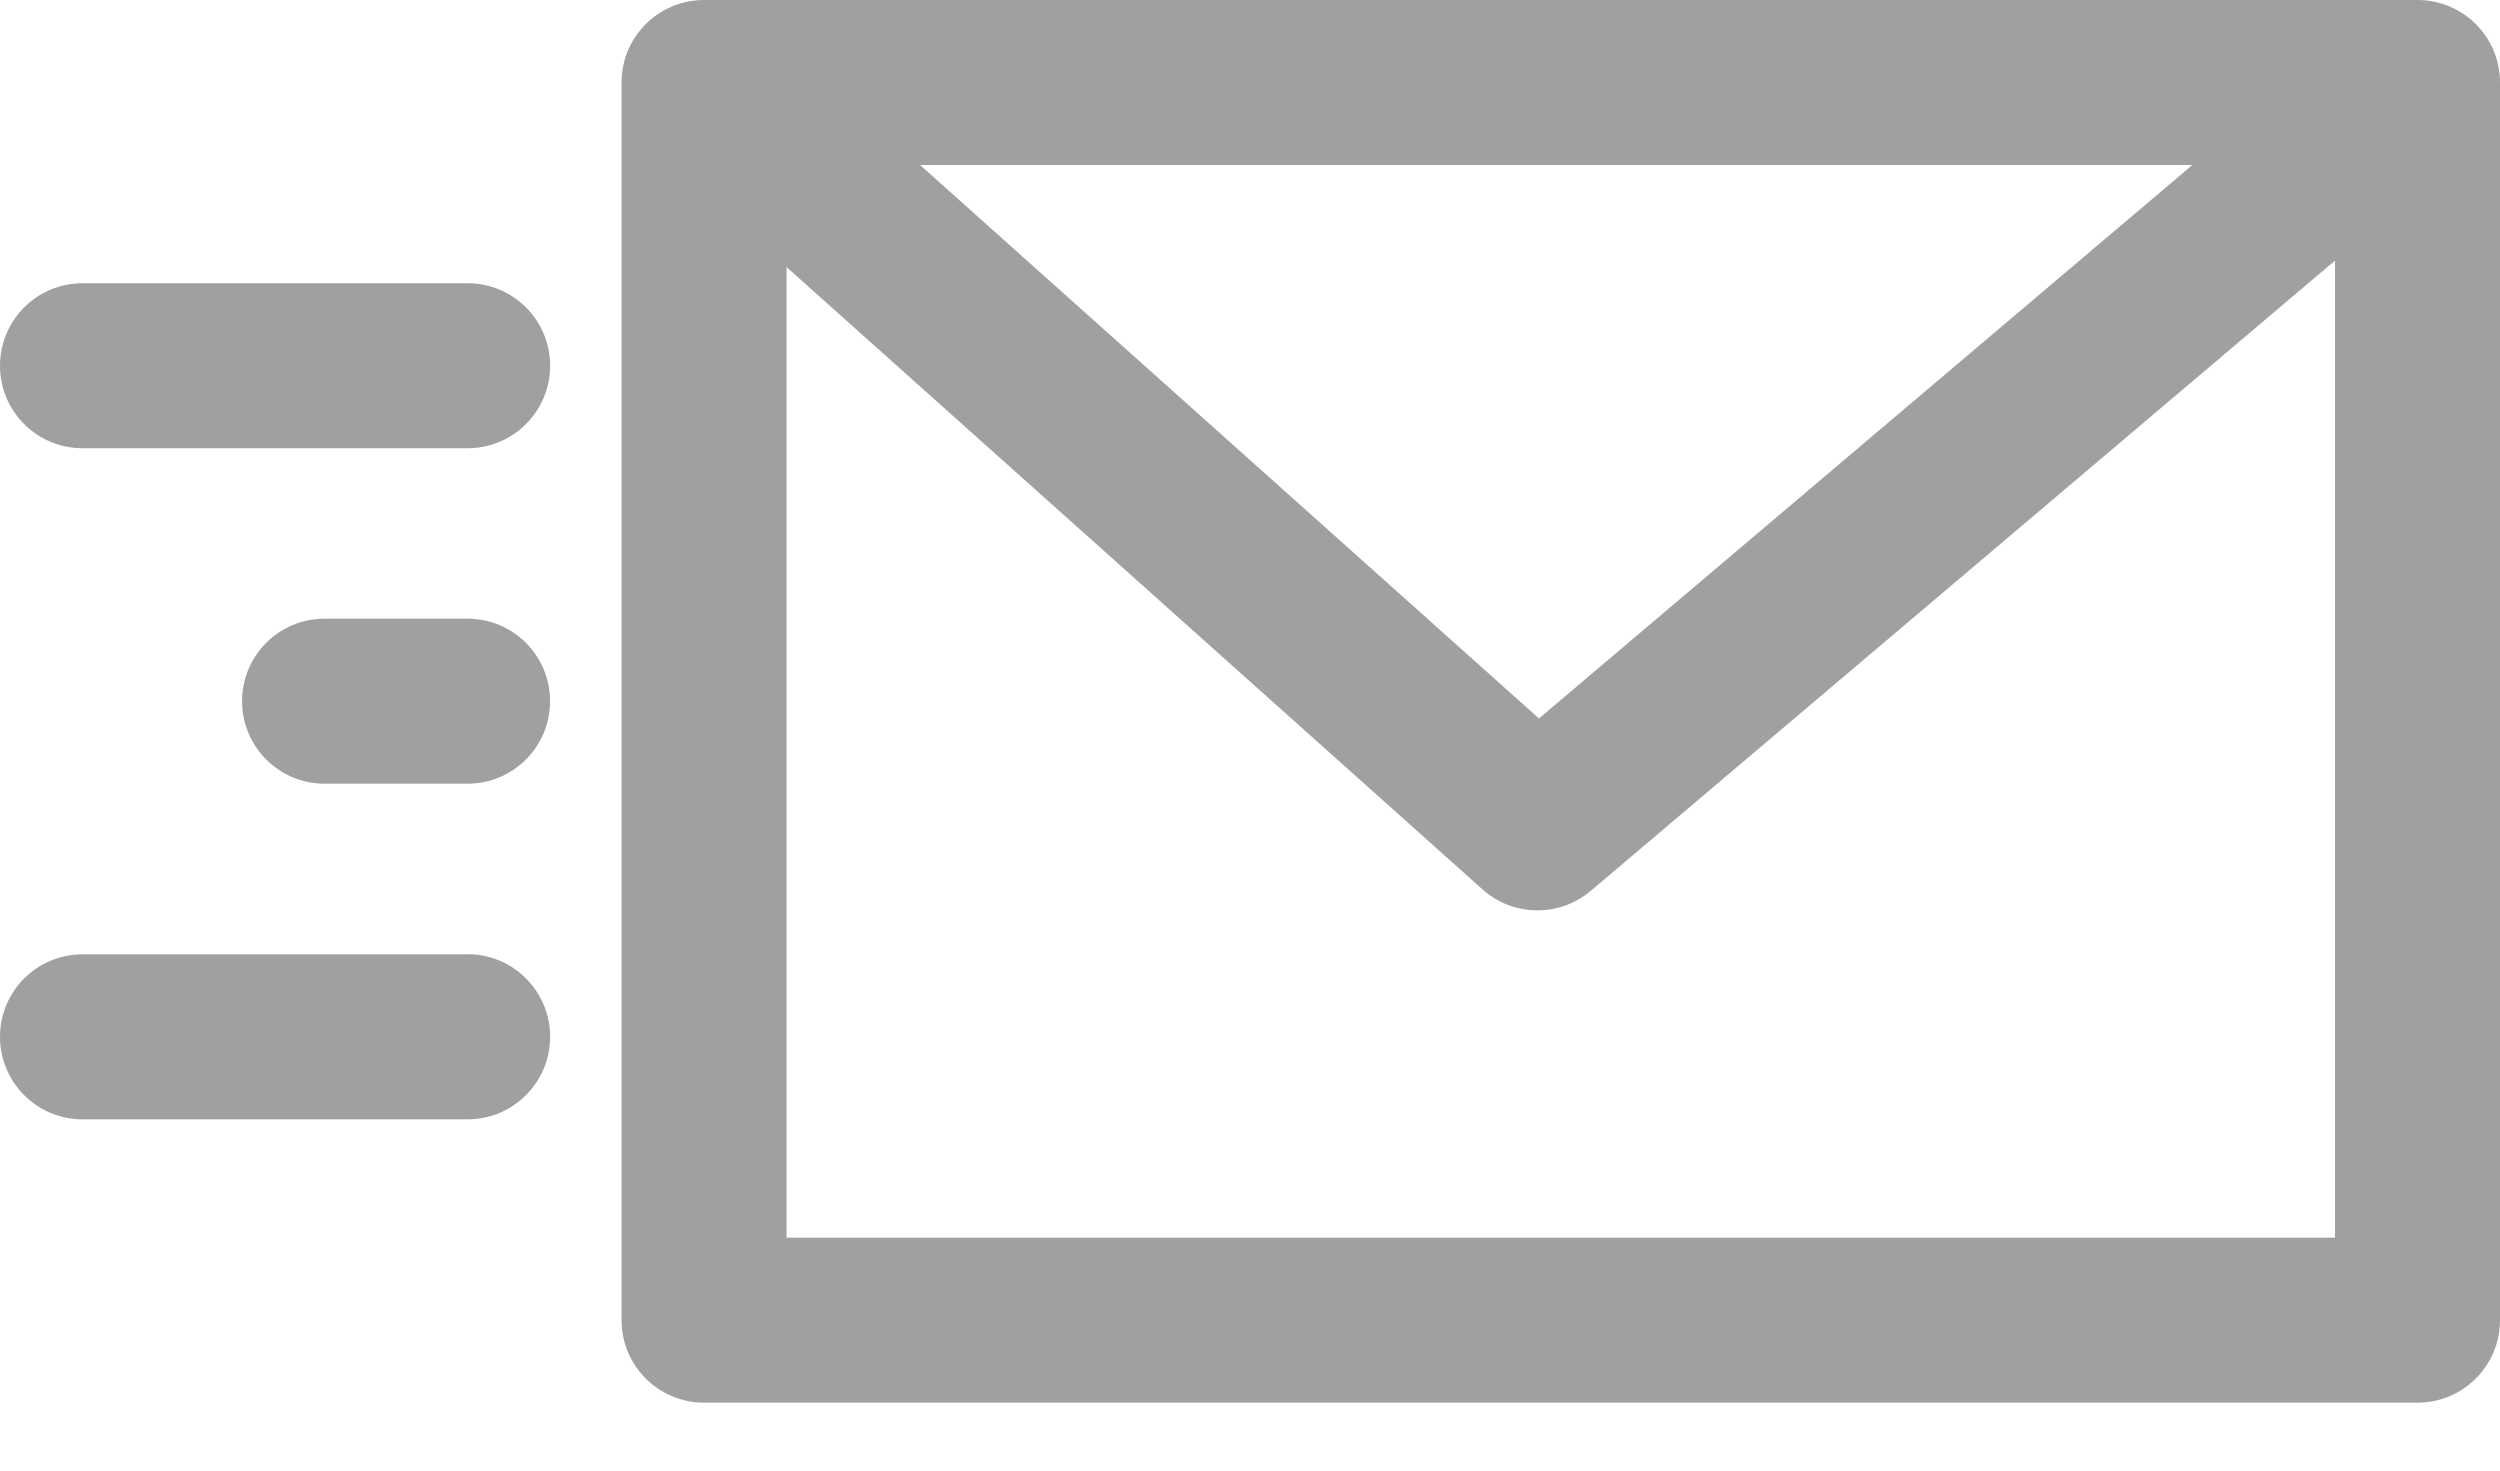 <?xml version="1.0" encoding="utf-8"?>
<!-- Generator: Adobe Illustrator 16.0.0, SVG Export Plug-In . SVG Version: 6.00 Build 0)  -->
<!DOCTYPE svg PUBLIC "-//W3C//DTD SVG 1.1//EN" "http://www.w3.org/Graphics/SVG/1.1/DTD/svg11.dtd">
<svg version="1.1" id="Capa_1" xmlns="http://www.w3.org/2000/svg" xmlns:xlink="http://www.w3.org/1999/xlink" x="0px" y="0px"
	 width="34px" height="20px" viewBox="0 0 34 20" enable-background="new 0 0 34 20" xml:space="preserve">
<path fill="#A0A0A0" d="M32.878,0H9.575c-0.62,0-1.122,0.502-1.122,1.122v16.832c0,0.62,0.502,1.122,1.122,1.122h23.303
	c0.62,0,1.122-0.502,1.122-1.122V1.122C34,0.502,33.498,0,32.878,0z M29.816,2.244L20.93,9.771l-8.417-7.527H29.816z M31.756,16.832
	H10.697v-13.2l9.464,8.463c0.417,0.373,1.046,0.382,1.473,0.021l10.122-8.572V16.832z M6.359,8.414H4.414
	c-0.62,0-1.122,0.502-1.122,1.122s0.502,1.122,1.122,1.122h1.945c0.62,0,1.122-0.502,1.122-1.122S6.978,8.414,6.359,8.414z
	 M6.359,12.979H1.122C0.502,12.979,0,13.48,0,14.1c0,0.62,0.502,1.123,1.122,1.123H6.36c0.62,0,1.122-0.504,1.122-1.123
	s-0.503-1.123-1.122-1.123L6.359,12.979z M6.359,3.852H1.122C0.502,3.852,0,4.354,0,4.974c0,0.62,0.502,1.122,1.122,1.122H6.36
	c0.62,0,1.122-0.503,1.122-1.122C7.482,4.354,6.979,3.852,6.359,3.852L6.359,3.852z"/>
</svg>
